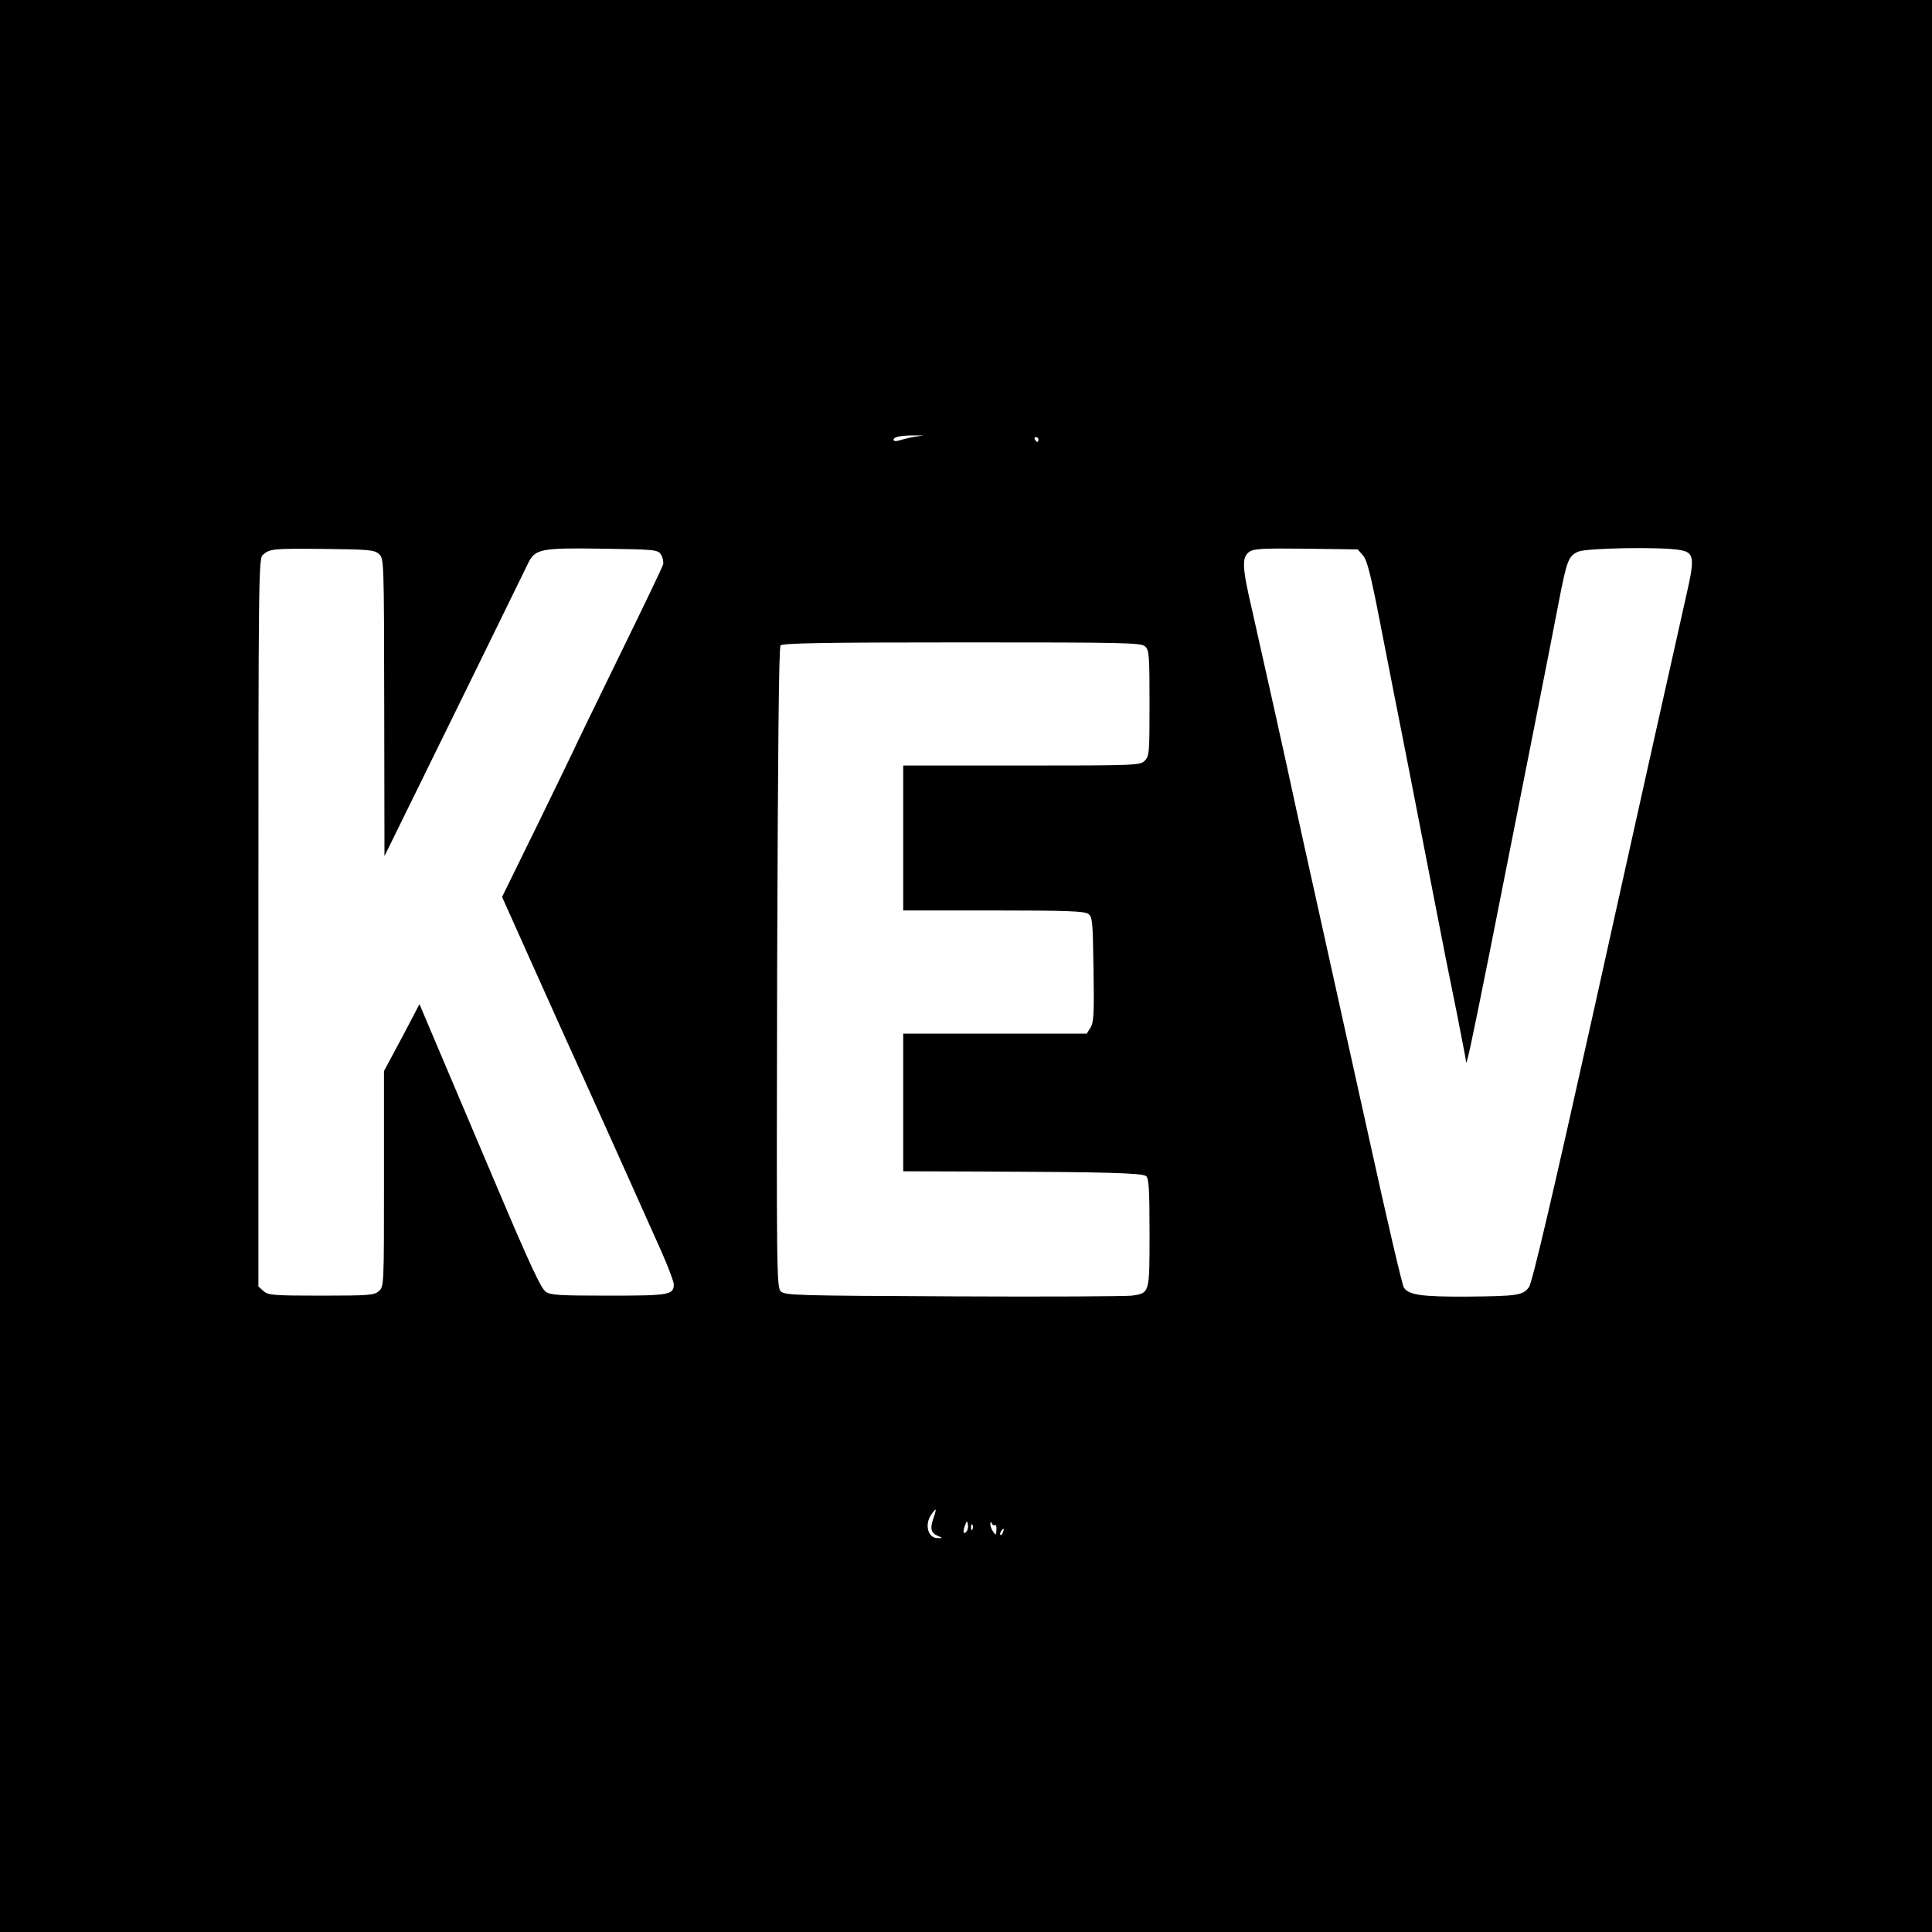 <?xml version="1.0" standalone="no"?>
<!DOCTYPE svg PUBLIC "-//W3C//DTD SVG 20010904//EN"
 "http://www.w3.org/TR/2001/REC-SVG-20010904/DTD/svg10.dtd">
<svg version="1.0" xmlns="http://www.w3.org/2000/svg"
 width="800pt" height="800pt" viewBox="0 0 800 800"
 preserveAspectRatio="xMidYMid meet">
<g transform="translate(0,800) scale(0.1,-0.1)"
fill="#000000" stroke="none">
<path d="M0 4000 l0 -4000 4000 0 4000 0 0 4000 0 4000 -4000 0 -4000 0 0
-4000z m3785 2191 c-22 -4 -50 -11 -62 -15 -14 -4 -23 -3 -23 3 0 12 30 18 85
18 l40 0 -40 -6z m515 -11 c0 -5 -2 -10 -4 -10 -3 0 -8 5 -11 10 -3 6 -1 10 4
10 6 0 11 -4 11 -10z m-2731 -474 c21 -19 21 -22 22 -635 l1 -616 113 230
c114 231 453 923 481 981 29 61 52 66 307 62 215 -3 230 -4 243 -23 8 -11 12
-30 10 -42 -3 -11 -85 -182 -181 -378 -96 -197 -175 -359 -175 -360 0 -2 -70
-146 -155 -321 l-156 -318 112 -250 c130 -290 154 -343 219 -486 45 -99 205
-455 326 -726 30 -67 54 -131 54 -142 0 -44 -19 -47 -269 -47 -201 0 -241 2
-261 16 -19 12 -66 113 -194 415 -93 220 -205 484 -249 587 l-80 189 -73 -139
-74 -138 0 -446 c0 -440 0 -446 -21 -465 -19 -17 -39 -19 -239 -19 -200 0
-220 2 -239 19 l-21 19 0 1507 c0 1423 1 1508 18 1522 29 26 41 27 253 25 188
-2 209 -4 228 -21z m4075 -6 c17 -20 32 -79 70 -275 27 -138 77 -394 112 -570
34 -176 86 -439 114 -585 28 -146 69 -352 91 -458 21 -107 39 -199 39 -204 0
-36 17 43 99 452 127 641 256 1291 286 1450 33 170 40 189 81 206 35 15 341
20 417 7 63 -10 66 -30 29 -191 -17 -75 -49 -220 -72 -322 -23 -102 -48 -214
-56 -250 -8 -36 -125 -560 -259 -1165 -168 -755 -251 -1108 -264 -1125 -25
-34 -48 -37 -256 -39 -190 -1 -243 7 -262 38 -7 10 -71 286 -143 613 -72 326
-167 755 -211 953 -44 198 -87 392 -95 430 -29 138 -144 653 -178 803 -43 183
-45 224 -13 247 19 13 53 15 235 13 l214 -3 22 -25z m-902 -377 c16 -15 18
-36 18 -235 0 -205 -1 -219 -20 -238 -19 -19 -33 -20 -510 -20 l-490 0 0 -300
0 -300 373 0 c306 0 377 -3 393 -14 18 -13 19 -30 22 -231 3 -184 1 -220 -13
-241 l-15 -24 -380 0 -380 0 0 -285 0 -285 323 -1 c516 -2 666 -6 683 -19 11
-10 14 -53 14 -236 0 -250 1 -248 -73 -259 -23 -3 -356 -5 -739 -3 -654 3
-698 4 -715 21 -17 17 -18 82 -15 1340 3 895 7 1326 14 1334 8 10 170 13 751
13 675 0 742 -1 759 -17z m-877 -3610 c-15 -43 -10 -61 19 -73 21 -9 21 -9 -1
-9 -40 -1 -56 56 -27 97 21 31 24 28 9 -15z m136 -56 c-13 -13 -15 1 -4 30 7
17 8 17 11 -1 2 -10 -1 -23 -7 -29z m119 28 c4 3 7 -6 6 -20 -1 -23 -2 -24
-13 -8 -7 9 -13 24 -12 32 0 11 2 12 6 3 2 -6 8 -10 13 -7z m-93 -17 c-3 -8
-6 -5 -6 6 -1 11 2 17 5 13 3 -3 4 -12 1 -19z m126 -13 c-3 -9 -8 -14 -10 -11
-3 3 -2 9 2 15 9 16 15 13 8 -4z"/>
</g>
</svg>

